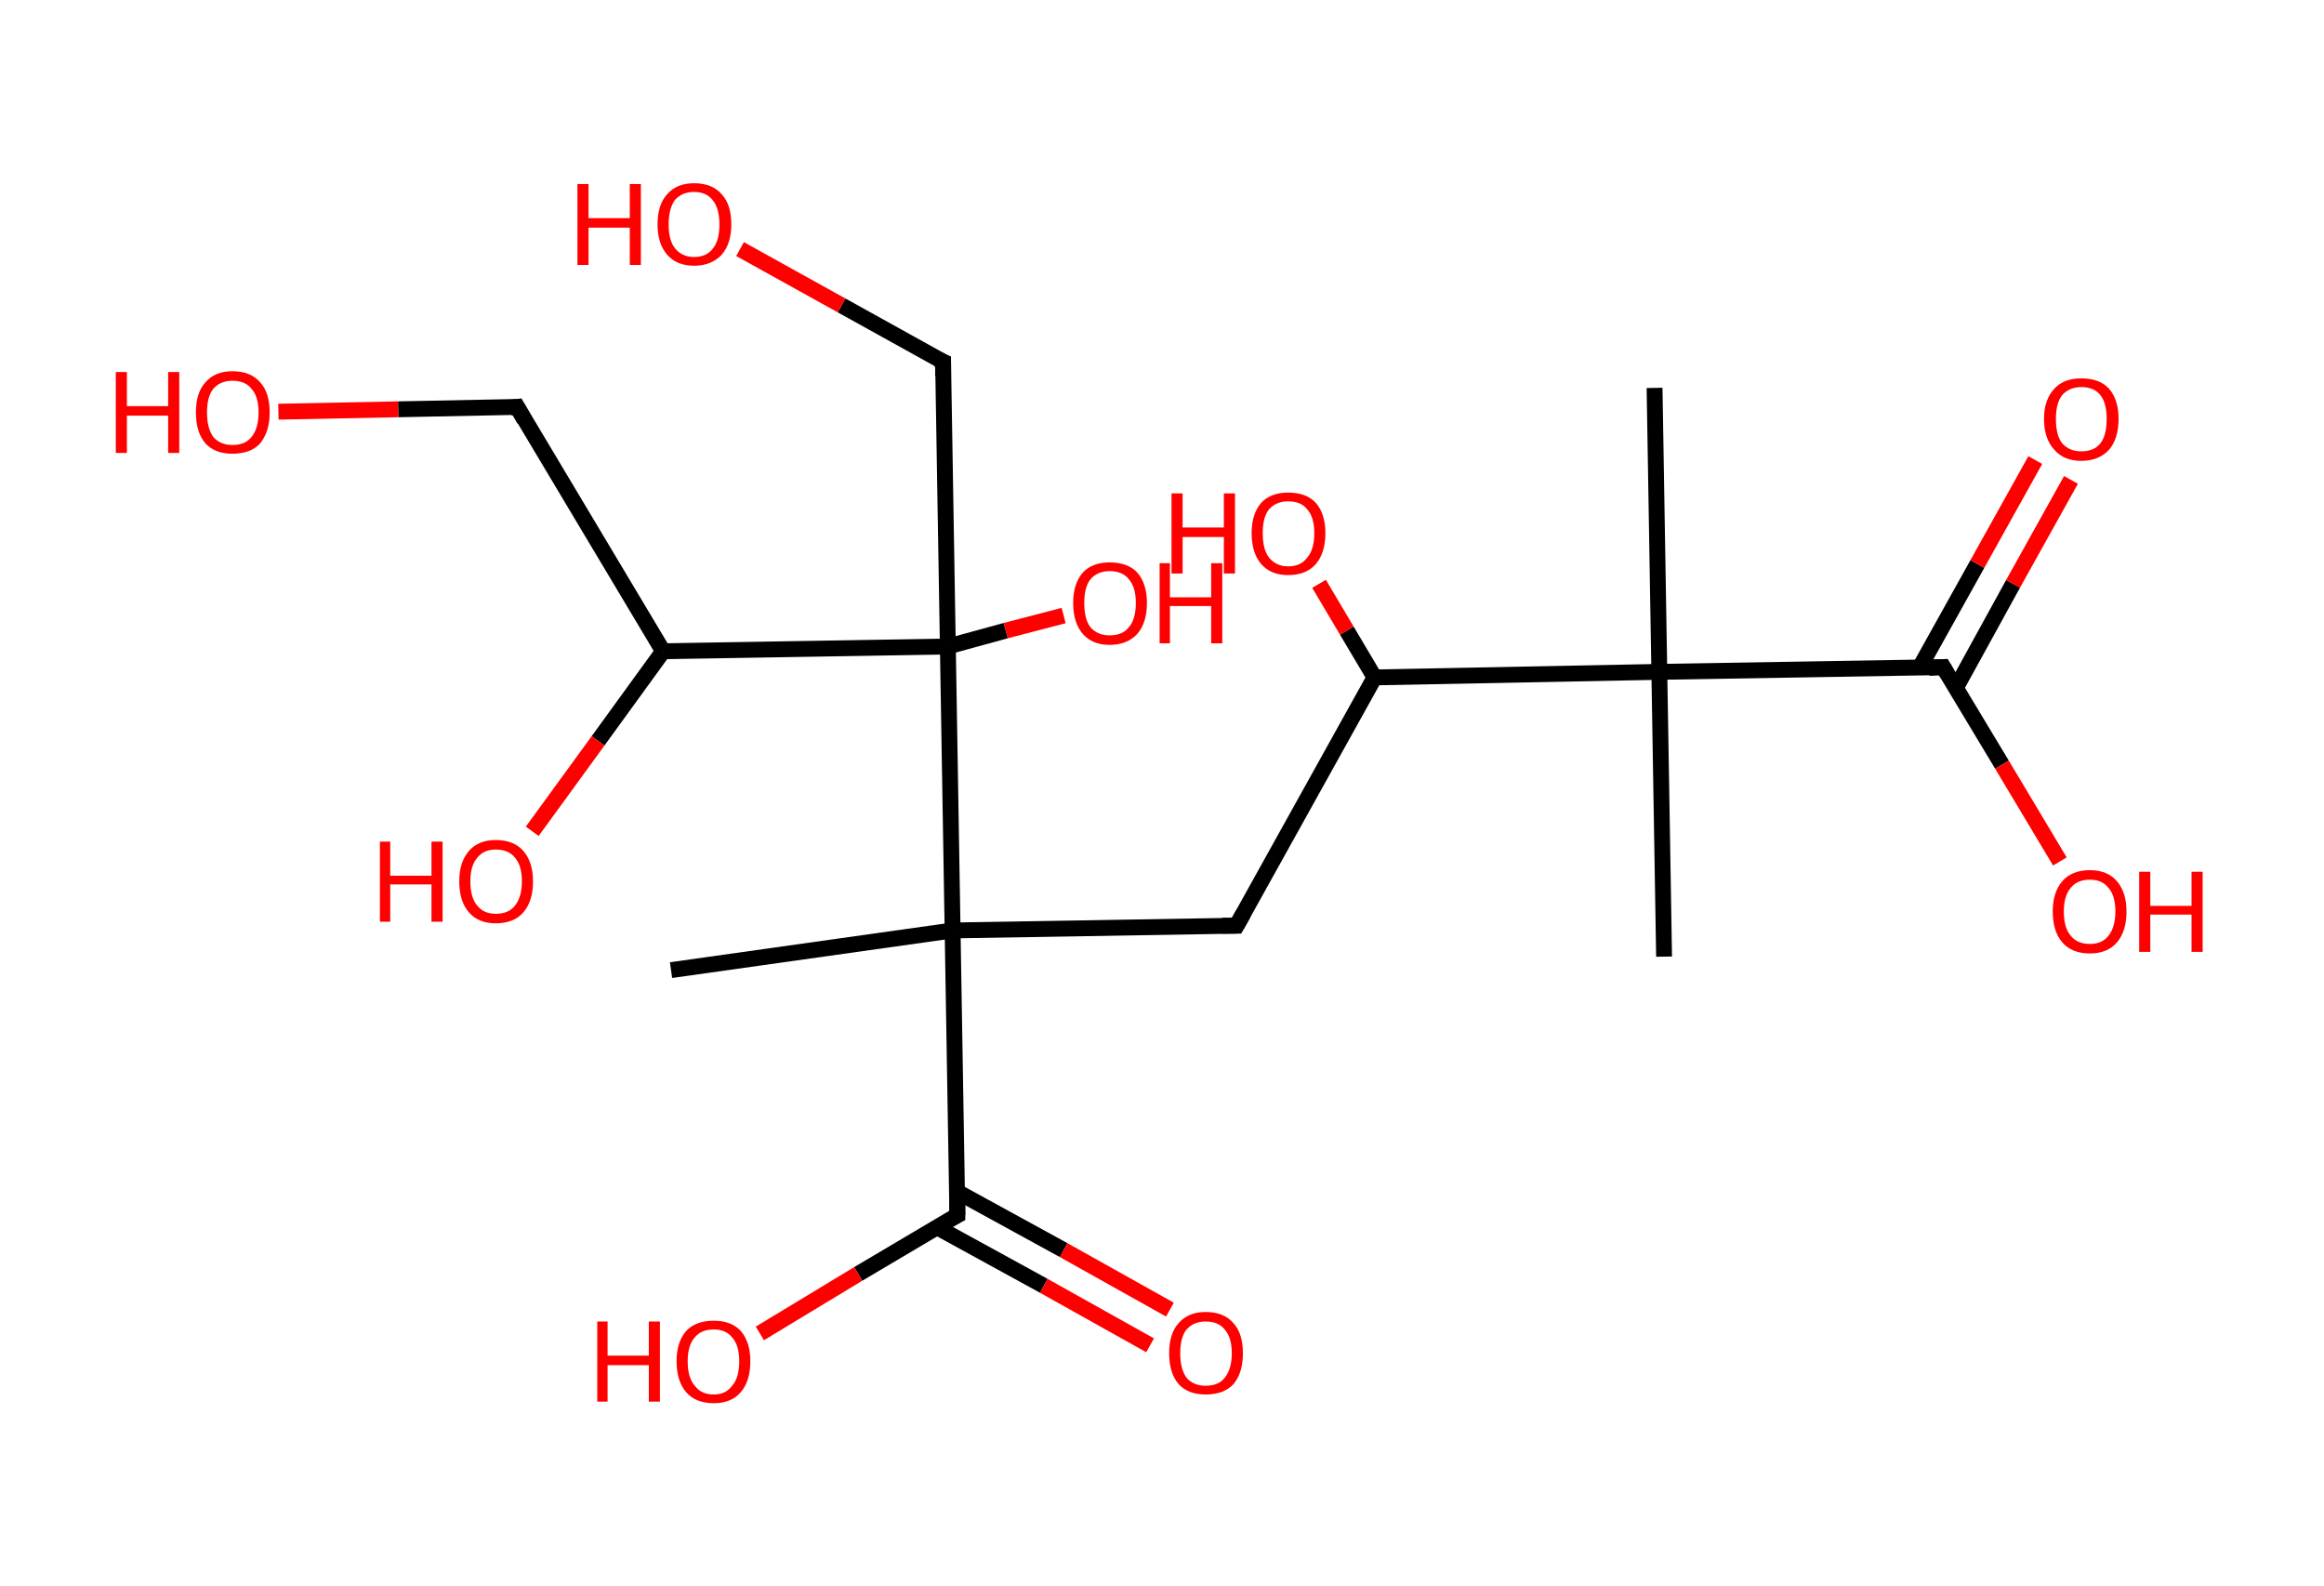 <?xml version='1.0' encoding='ASCII' standalone='yes'?>
<svg xmlns="http://www.w3.org/2000/svg" xmlns:rdkit="http://www.rdkit.org/xml" xmlns:xlink="http://www.w3.org/1999/xlink" version="1.1" baseProfile="full" xml:space="preserve" width="293px" height="200px" viewBox="0 0 293 200">
<!-- END OF HEADER -->
<rect style="opacity:1.0;fill:#FFFFFF;stroke:none" width="293.0" height="200.0" x="0.0" y="0.0"> </rect>
<path class="bond-0 atom-0 atom-1" d="M 208.6,48.9 L 209.2,84.7" style="fill:none;fill-rule:evenodd;stroke:#000000;stroke-width:2.0px;stroke-linecap:butt;stroke-linejoin:miter;stroke-opacity:1"/>
<path class="bond-1 atom-1 atom-2" d="M 209.2,84.7 L 209.8,120.6" style="fill:none;fill-rule:evenodd;stroke:#000000;stroke-width:2.0px;stroke-linecap:butt;stroke-linejoin:miter;stroke-opacity:1"/>
<path class="bond-2 atom-1 atom-3" d="M 209.2,84.7 L 245.0,84.1" style="fill:none;fill-rule:evenodd;stroke:#000000;stroke-width:2.0px;stroke-linecap:butt;stroke-linejoin:miter;stroke-opacity:1"/>
<path class="bond-3 atom-3 atom-4" d="M 246.6,86.7 L 253.8,73.6" style="fill:none;fill-rule:evenodd;stroke:#000000;stroke-width:2.0px;stroke-linecap:butt;stroke-linejoin:miter;stroke-opacity:1"/>
<path class="bond-3 atom-3 atom-4" d="M 253.8,73.6 L 261.1,60.5" style="fill:none;fill-rule:evenodd;stroke:#FF0000;stroke-width:2.0px;stroke-linecap:butt;stroke-linejoin:miter;stroke-opacity:1"/>
<path class="bond-3 atom-3 atom-4" d="M 242.0,84.2 L 249.3,71.1" style="fill:none;fill-rule:evenodd;stroke:#000000;stroke-width:2.0px;stroke-linecap:butt;stroke-linejoin:miter;stroke-opacity:1"/>
<path class="bond-3 atom-3 atom-4" d="M 249.3,71.1 L 256.6,58.0" style="fill:none;fill-rule:evenodd;stroke:#FF0000;stroke-width:2.0px;stroke-linecap:butt;stroke-linejoin:miter;stroke-opacity:1"/>
<path class="bond-4 atom-3 atom-5" d="M 245.0,84.1 L 252.4,96.4" style="fill:none;fill-rule:evenodd;stroke:#000000;stroke-width:2.0px;stroke-linecap:butt;stroke-linejoin:miter;stroke-opacity:1"/>
<path class="bond-4 atom-3 atom-5" d="M 252.4,96.4 L 259.7,108.6" style="fill:none;fill-rule:evenodd;stroke:#FF0000;stroke-width:2.0px;stroke-linecap:butt;stroke-linejoin:miter;stroke-opacity:1"/>
<path class="bond-5 atom-1 atom-6" d="M 209.2,84.7 L 173.3,85.4" style="fill:none;fill-rule:evenodd;stroke:#000000;stroke-width:2.0px;stroke-linecap:butt;stroke-linejoin:miter;stroke-opacity:1"/>
<path class="bond-6 atom-6 atom-7" d="M 173.3,85.4 L 169.8,79.5" style="fill:none;fill-rule:evenodd;stroke:#000000;stroke-width:2.0px;stroke-linecap:butt;stroke-linejoin:miter;stroke-opacity:1"/>
<path class="bond-6 atom-6 atom-7" d="M 169.8,79.5 L 166.3,73.6" style="fill:none;fill-rule:evenodd;stroke:#FF0000;stroke-width:2.0px;stroke-linecap:butt;stroke-linejoin:miter;stroke-opacity:1"/>
<path class="bond-7 atom-6 atom-8" d="M 173.3,85.4 L 155.9,116.7" style="fill:none;fill-rule:evenodd;stroke:#000000;stroke-width:2.0px;stroke-linecap:butt;stroke-linejoin:miter;stroke-opacity:1"/>
<path class="bond-8 atom-8 atom-9" d="M 155.9,116.7 L 120.1,117.3" style="fill:none;fill-rule:evenodd;stroke:#000000;stroke-width:2.0px;stroke-linecap:butt;stroke-linejoin:miter;stroke-opacity:1"/>
<path class="bond-9 atom-9 atom-10" d="M 120.1,117.3 L 84.6,122.3" style="fill:none;fill-rule:evenodd;stroke:#000000;stroke-width:2.0px;stroke-linecap:butt;stroke-linejoin:miter;stroke-opacity:1"/>
<path class="bond-10 atom-9 atom-11" d="M 120.1,117.3 L 120.7,153.2" style="fill:none;fill-rule:evenodd;stroke:#000000;stroke-width:2.0px;stroke-linecap:butt;stroke-linejoin:miter;stroke-opacity:1"/>
<path class="bond-11 atom-11 atom-12" d="M 118.1,154.7 L 131.6,162.1" style="fill:none;fill-rule:evenodd;stroke:#000000;stroke-width:2.0px;stroke-linecap:butt;stroke-linejoin:miter;stroke-opacity:1"/>
<path class="bond-11 atom-11 atom-12" d="M 131.6,162.1 L 145.0,169.6" style="fill:none;fill-rule:evenodd;stroke:#FF0000;stroke-width:2.0px;stroke-linecap:butt;stroke-linejoin:miter;stroke-opacity:1"/>
<path class="bond-11 atom-11 atom-12" d="M 120.6,150.2 L 134.1,157.6" style="fill:none;fill-rule:evenodd;stroke:#000000;stroke-width:2.0px;stroke-linecap:butt;stroke-linejoin:miter;stroke-opacity:1"/>
<path class="bond-11 atom-11 atom-12" d="M 134.1,157.6 L 147.5,165.1" style="fill:none;fill-rule:evenodd;stroke:#FF0000;stroke-width:2.0px;stroke-linecap:butt;stroke-linejoin:miter;stroke-opacity:1"/>
<path class="bond-12 atom-11 atom-13" d="M 120.7,153.2 L 108.2,160.6" style="fill:none;fill-rule:evenodd;stroke:#000000;stroke-width:2.0px;stroke-linecap:butt;stroke-linejoin:miter;stroke-opacity:1"/>
<path class="bond-12 atom-11 atom-13" d="M 108.2,160.6 L 95.8,168.1" style="fill:none;fill-rule:evenodd;stroke:#FF0000;stroke-width:2.0px;stroke-linecap:butt;stroke-linejoin:miter;stroke-opacity:1"/>
<path class="bond-13 atom-9 atom-14" d="M 120.1,117.3 L 119.5,81.5" style="fill:none;fill-rule:evenodd;stroke:#000000;stroke-width:2.0px;stroke-linecap:butt;stroke-linejoin:miter;stroke-opacity:1"/>
<path class="bond-14 atom-14 atom-15" d="M 119.5,81.5 L 126.8,79.5" style="fill:none;fill-rule:evenodd;stroke:#000000;stroke-width:2.0px;stroke-linecap:butt;stroke-linejoin:miter;stroke-opacity:1"/>
<path class="bond-14 atom-14 atom-15" d="M 126.8,79.5 L 134.1,77.6" style="fill:none;fill-rule:evenodd;stroke:#FF0000;stroke-width:2.0px;stroke-linecap:butt;stroke-linejoin:miter;stroke-opacity:1"/>
<path class="bond-15 atom-14 atom-16" d="M 119.5,81.5 L 118.9,45.6" style="fill:none;fill-rule:evenodd;stroke:#000000;stroke-width:2.0px;stroke-linecap:butt;stroke-linejoin:miter;stroke-opacity:1"/>
<path class="bond-16 atom-16 atom-17" d="M 118.9,45.6 L 106.1,38.5" style="fill:none;fill-rule:evenodd;stroke:#000000;stroke-width:2.0px;stroke-linecap:butt;stroke-linejoin:miter;stroke-opacity:1"/>
<path class="bond-16 atom-16 atom-17" d="M 106.1,38.5 L 93.3,31.4" style="fill:none;fill-rule:evenodd;stroke:#FF0000;stroke-width:2.0px;stroke-linecap:butt;stroke-linejoin:miter;stroke-opacity:1"/>
<path class="bond-17 atom-14 atom-18" d="M 119.5,81.5 L 83.6,82.1" style="fill:none;fill-rule:evenodd;stroke:#000000;stroke-width:2.0px;stroke-linecap:butt;stroke-linejoin:miter;stroke-opacity:1"/>
<path class="bond-18 atom-18 atom-19" d="M 83.6,82.1 L 75.4,93.4" style="fill:none;fill-rule:evenodd;stroke:#000000;stroke-width:2.0px;stroke-linecap:butt;stroke-linejoin:miter;stroke-opacity:1"/>
<path class="bond-18 atom-18 atom-19" d="M 75.4,93.4 L 67.1,104.8" style="fill:none;fill-rule:evenodd;stroke:#FF0000;stroke-width:2.0px;stroke-linecap:butt;stroke-linejoin:miter;stroke-opacity:1"/>
<path class="bond-19 atom-18 atom-20" d="M 83.6,82.1 L 65.2,51.3" style="fill:none;fill-rule:evenodd;stroke:#000000;stroke-width:2.0px;stroke-linecap:butt;stroke-linejoin:miter;stroke-opacity:1"/>
<path class="bond-20 atom-20 atom-21" d="M 65.2,51.3 L 50.2,51.6" style="fill:none;fill-rule:evenodd;stroke:#000000;stroke-width:2.0px;stroke-linecap:butt;stroke-linejoin:miter;stroke-opacity:1"/>
<path class="bond-20 atom-20 atom-21" d="M 50.2,51.6 L 35.1,51.9" style="fill:none;fill-rule:evenodd;stroke:#FF0000;stroke-width:2.0px;stroke-linecap:butt;stroke-linejoin:miter;stroke-opacity:1"/>
<path d="M 243.2,84.2 L 245.0,84.1 L 245.4,84.8" style="fill:none;stroke:#000000;stroke-width:2.0px;stroke-linecap:butt;stroke-linejoin:miter;stroke-opacity:1;"/>
<path d="M 156.8,115.1 L 155.9,116.7 L 154.1,116.7" style="fill:none;stroke:#000000;stroke-width:2.0px;stroke-linecap:butt;stroke-linejoin:miter;stroke-opacity:1;"/>
<path d="M 120.7,151.4 L 120.7,153.2 L 120.1,153.5" style="fill:none;stroke:#000000;stroke-width:2.0px;stroke-linecap:butt;stroke-linejoin:miter;stroke-opacity:1;"/>
<path d="M 118.9,47.4 L 118.9,45.6 L 118.2,45.3" style="fill:none;stroke:#000000;stroke-width:2.0px;stroke-linecap:butt;stroke-linejoin:miter;stroke-opacity:1;"/>
<path d="M 66.1,52.9 L 65.2,51.3 L 64.4,51.4" style="fill:none;stroke:#000000;stroke-width:2.0px;stroke-linecap:butt;stroke-linejoin:miter;stroke-opacity:1;"/>
<path class="atom-4" d="M 257.7 52.8 Q 257.7 50.4, 259.0 49.0 Q 260.2 47.7, 262.4 47.7 Q 264.7 47.7, 265.9 49.0 Q 267.1 50.4, 267.1 52.8 Q 267.1 55.3, 265.9 56.7 Q 264.6 58.1, 262.4 58.1 Q 260.2 58.1, 259.0 56.7 Q 257.7 55.3, 257.7 52.8 M 262.4 56.9 Q 264.0 56.9, 264.8 55.9 Q 265.6 54.9, 265.6 52.8 Q 265.6 50.8, 264.8 49.8 Q 264.0 48.8, 262.4 48.8 Q 260.9 48.8, 260.0 49.8 Q 259.2 50.8, 259.2 52.8 Q 259.2 54.9, 260.0 55.9 Q 260.9 56.9, 262.4 56.9 " fill="#FF0000"/>
<path class="atom-5" d="M 258.8 114.9 Q 258.8 112.5, 260.0 111.1 Q 261.2 109.7, 263.5 109.7 Q 265.7 109.7, 266.9 111.1 Q 268.1 112.5, 268.1 114.9 Q 268.1 117.4, 266.9 118.8 Q 265.7 120.2, 263.5 120.2 Q 261.2 120.2, 260.0 118.8 Q 258.8 117.4, 258.8 114.9 M 263.5 119.0 Q 265.0 119.0, 265.8 118.0 Q 266.7 116.9, 266.7 114.9 Q 266.7 112.9, 265.8 111.9 Q 265.0 110.9, 263.5 110.9 Q 261.9 110.9, 261.1 111.9 Q 260.2 112.9, 260.2 114.9 Q 260.2 117.0, 261.1 118.0 Q 261.9 119.0, 263.5 119.0 " fill="#FF0000"/>
<path class="atom-5" d="M 269.7 109.9 L 271.1 109.9 L 271.1 114.2 L 276.3 114.2 L 276.3 109.9 L 277.7 109.9 L 277.7 120.0 L 276.3 120.0 L 276.3 115.3 L 271.1 115.3 L 271.1 120.0 L 269.7 120.0 L 269.7 109.9 " fill="#FF0000"/>
<path class="atom-7" d="M 147.7 62.2 L 149.1 62.2 L 149.1 66.5 L 154.3 66.5 L 154.3 62.2 L 155.7 62.2 L 155.7 72.3 L 154.3 72.3 L 154.3 67.7 L 149.1 67.7 L 149.1 72.3 L 147.7 72.3 L 147.7 62.2 " fill="#FF0000"/>
<path class="atom-7" d="M 157.8 67.2 Q 157.8 64.8, 159.0 63.4 Q 160.2 62.1, 162.4 62.1 Q 164.7 62.1, 165.9 63.4 Q 167.1 64.8, 167.1 67.2 Q 167.1 69.7, 165.9 71.1 Q 164.7 72.5, 162.4 72.5 Q 160.2 72.5, 159.0 71.1 Q 157.8 69.7, 157.8 67.2 M 162.4 71.4 Q 164.0 71.4, 164.8 70.3 Q 165.7 69.3, 165.7 67.2 Q 165.7 65.2, 164.8 64.2 Q 164.0 63.2, 162.4 63.2 Q 160.9 63.2, 160.0 64.2 Q 159.2 65.2, 159.2 67.2 Q 159.2 69.3, 160.0 70.3 Q 160.9 71.4, 162.4 71.4 " fill="#FF0000"/>
<path class="atom-12" d="M 147.4 170.6 Q 147.4 168.1, 148.6 166.8 Q 149.8 165.4, 152.0 165.4 Q 154.3 165.4, 155.5 166.8 Q 156.7 168.1, 156.7 170.6 Q 156.7 173.1, 155.5 174.5 Q 154.3 175.8, 152.0 175.8 Q 149.8 175.8, 148.6 174.5 Q 147.4 173.1, 147.4 170.6 M 152.0 174.7 Q 153.6 174.7, 154.4 173.7 Q 155.3 172.6, 155.3 170.6 Q 155.3 168.6, 154.4 167.6 Q 153.6 166.6, 152.0 166.6 Q 150.5 166.6, 149.6 167.6 Q 148.8 168.6, 148.8 170.6 Q 148.8 172.6, 149.6 173.7 Q 150.5 174.7, 152.0 174.7 " fill="#FF0000"/>
<path class="atom-13" d="M 75.3 166.6 L 76.6 166.6 L 76.6 170.9 L 81.8 170.9 L 81.8 166.6 L 83.2 166.6 L 83.2 176.7 L 81.8 176.7 L 81.8 172.1 L 76.6 172.1 L 76.6 176.7 L 75.3 176.7 L 75.3 166.6 " fill="#FF0000"/>
<path class="atom-13" d="M 85.3 171.6 Q 85.3 169.2, 86.5 167.8 Q 87.7 166.5, 90.0 166.5 Q 92.2 166.5, 93.4 167.8 Q 94.6 169.2, 94.6 171.6 Q 94.6 174.1, 93.4 175.5 Q 92.2 176.9, 90.0 176.9 Q 87.7 176.9, 86.5 175.5 Q 85.3 174.1, 85.3 171.6 M 90.0 175.8 Q 91.5 175.8, 92.3 174.7 Q 93.2 173.7, 93.2 171.6 Q 93.2 169.6, 92.3 168.6 Q 91.5 167.6, 90.0 167.6 Q 88.4 167.6, 87.6 168.6 Q 86.7 169.6, 86.7 171.6 Q 86.7 173.7, 87.6 174.7 Q 88.4 175.8, 90.0 175.8 " fill="#FF0000"/>
<path class="atom-15" d="M 135.3 76.0 Q 135.3 73.6, 136.5 72.2 Q 137.7 70.9, 139.9 70.9 Q 142.2 70.9, 143.4 72.2 Q 144.6 73.6, 144.6 76.0 Q 144.6 78.5, 143.4 79.9 Q 142.1 81.3, 139.9 81.3 Q 137.7 81.3, 136.5 79.9 Q 135.3 78.5, 135.3 76.0 M 139.9 80.1 Q 141.5 80.1, 142.3 79.1 Q 143.2 78.1, 143.2 76.0 Q 143.2 74.0, 142.3 73.0 Q 141.5 72.0, 139.9 72.0 Q 138.4 72.0, 137.5 73.0 Q 136.7 74.0, 136.7 76.0 Q 136.7 78.1, 137.5 79.1 Q 138.4 80.1, 139.9 80.1 " fill="#FF0000"/>
<path class="atom-15" d="M 146.2 71.0 L 147.5 71.0 L 147.5 75.3 L 152.7 75.3 L 152.7 71.0 L 154.1 71.0 L 154.1 81.1 L 152.7 81.1 L 152.7 76.4 L 147.5 76.4 L 147.5 81.1 L 146.2 81.1 L 146.2 71.0 " fill="#FF0000"/>
<path class="atom-17" d="M 72.8 23.2 L 74.2 23.2 L 74.2 27.5 L 79.4 27.5 L 79.4 23.2 L 80.8 23.2 L 80.8 33.4 L 79.4 33.4 L 79.4 28.7 L 74.2 28.7 L 74.2 33.4 L 72.8 33.4 L 72.8 23.2 " fill="#FF0000"/>
<path class="atom-17" d="M 82.9 28.3 Q 82.9 25.8, 84.1 24.5 Q 85.3 23.1, 87.5 23.1 Q 89.8 23.1, 91.0 24.5 Q 92.2 25.8, 92.2 28.3 Q 92.2 30.7, 91.0 32.1 Q 89.7 33.5, 87.5 33.5 Q 85.3 33.5, 84.1 32.1 Q 82.9 30.7, 82.9 28.3 M 87.5 32.4 Q 89.1 32.4, 89.9 31.3 Q 90.7 30.3, 90.7 28.3 Q 90.7 26.3, 89.9 25.3 Q 89.1 24.2, 87.5 24.2 Q 86.0 24.2, 85.1 25.2 Q 84.3 26.3, 84.3 28.3 Q 84.3 30.3, 85.1 31.3 Q 86.0 32.4, 87.5 32.4 " fill="#FF0000"/>
<path class="atom-19" d="M 47.9 106.1 L 49.2 106.1 L 49.2 110.4 L 54.4 110.4 L 54.4 106.1 L 55.8 106.1 L 55.8 116.2 L 54.4 116.2 L 54.4 111.5 L 49.2 111.5 L 49.2 116.2 L 47.9 116.2 L 47.9 106.1 " fill="#FF0000"/>
<path class="atom-19" d="M 57.9 111.1 Q 57.9 108.7, 59.1 107.3 Q 60.3 105.9, 62.5 105.9 Q 64.8 105.9, 66.0 107.3 Q 67.2 108.7, 67.2 111.1 Q 67.2 113.6, 66.0 115.0 Q 64.8 116.4, 62.5 116.4 Q 60.3 116.4, 59.1 115.0 Q 57.9 113.6, 57.9 111.1 M 62.5 115.2 Q 64.1 115.2, 64.9 114.2 Q 65.8 113.1, 65.8 111.1 Q 65.8 109.1, 64.9 108.1 Q 64.1 107.1, 62.5 107.1 Q 61.0 107.1, 60.2 108.1 Q 59.3 109.1, 59.3 111.1 Q 59.3 113.2, 60.2 114.2 Q 61.0 115.2, 62.5 115.2 " fill="#FF0000"/>
<path class="atom-21" d="M 14.6 46.9 L 16.0 46.9 L 16.0 51.2 L 21.2 51.2 L 21.2 46.9 L 22.6 46.9 L 22.6 57.1 L 21.2 57.1 L 21.2 52.4 L 16.0 52.4 L 16.0 57.1 L 14.6 57.1 L 14.6 46.9 " fill="#FF0000"/>
<path class="atom-21" d="M 24.7 52.0 Q 24.7 49.5, 25.9 48.2 Q 27.1 46.8, 29.3 46.8 Q 31.6 46.8, 32.8 48.2 Q 34.0 49.5, 34.0 52.0 Q 34.0 54.4, 32.8 55.9 Q 31.6 57.2, 29.3 57.2 Q 27.1 57.2, 25.9 55.9 Q 24.7 54.5, 24.7 52.0 M 29.3 56.1 Q 30.9 56.1, 31.7 55.1 Q 32.6 54.0, 32.6 52.0 Q 32.6 50.0, 31.7 49.0 Q 30.9 48.0, 29.3 48.0 Q 27.8 48.0, 26.9 49.0 Q 26.1 50.0, 26.1 52.0 Q 26.1 54.0, 26.9 55.1 Q 27.8 56.1, 29.3 56.1 " fill="#FF0000"/>
</svg>
